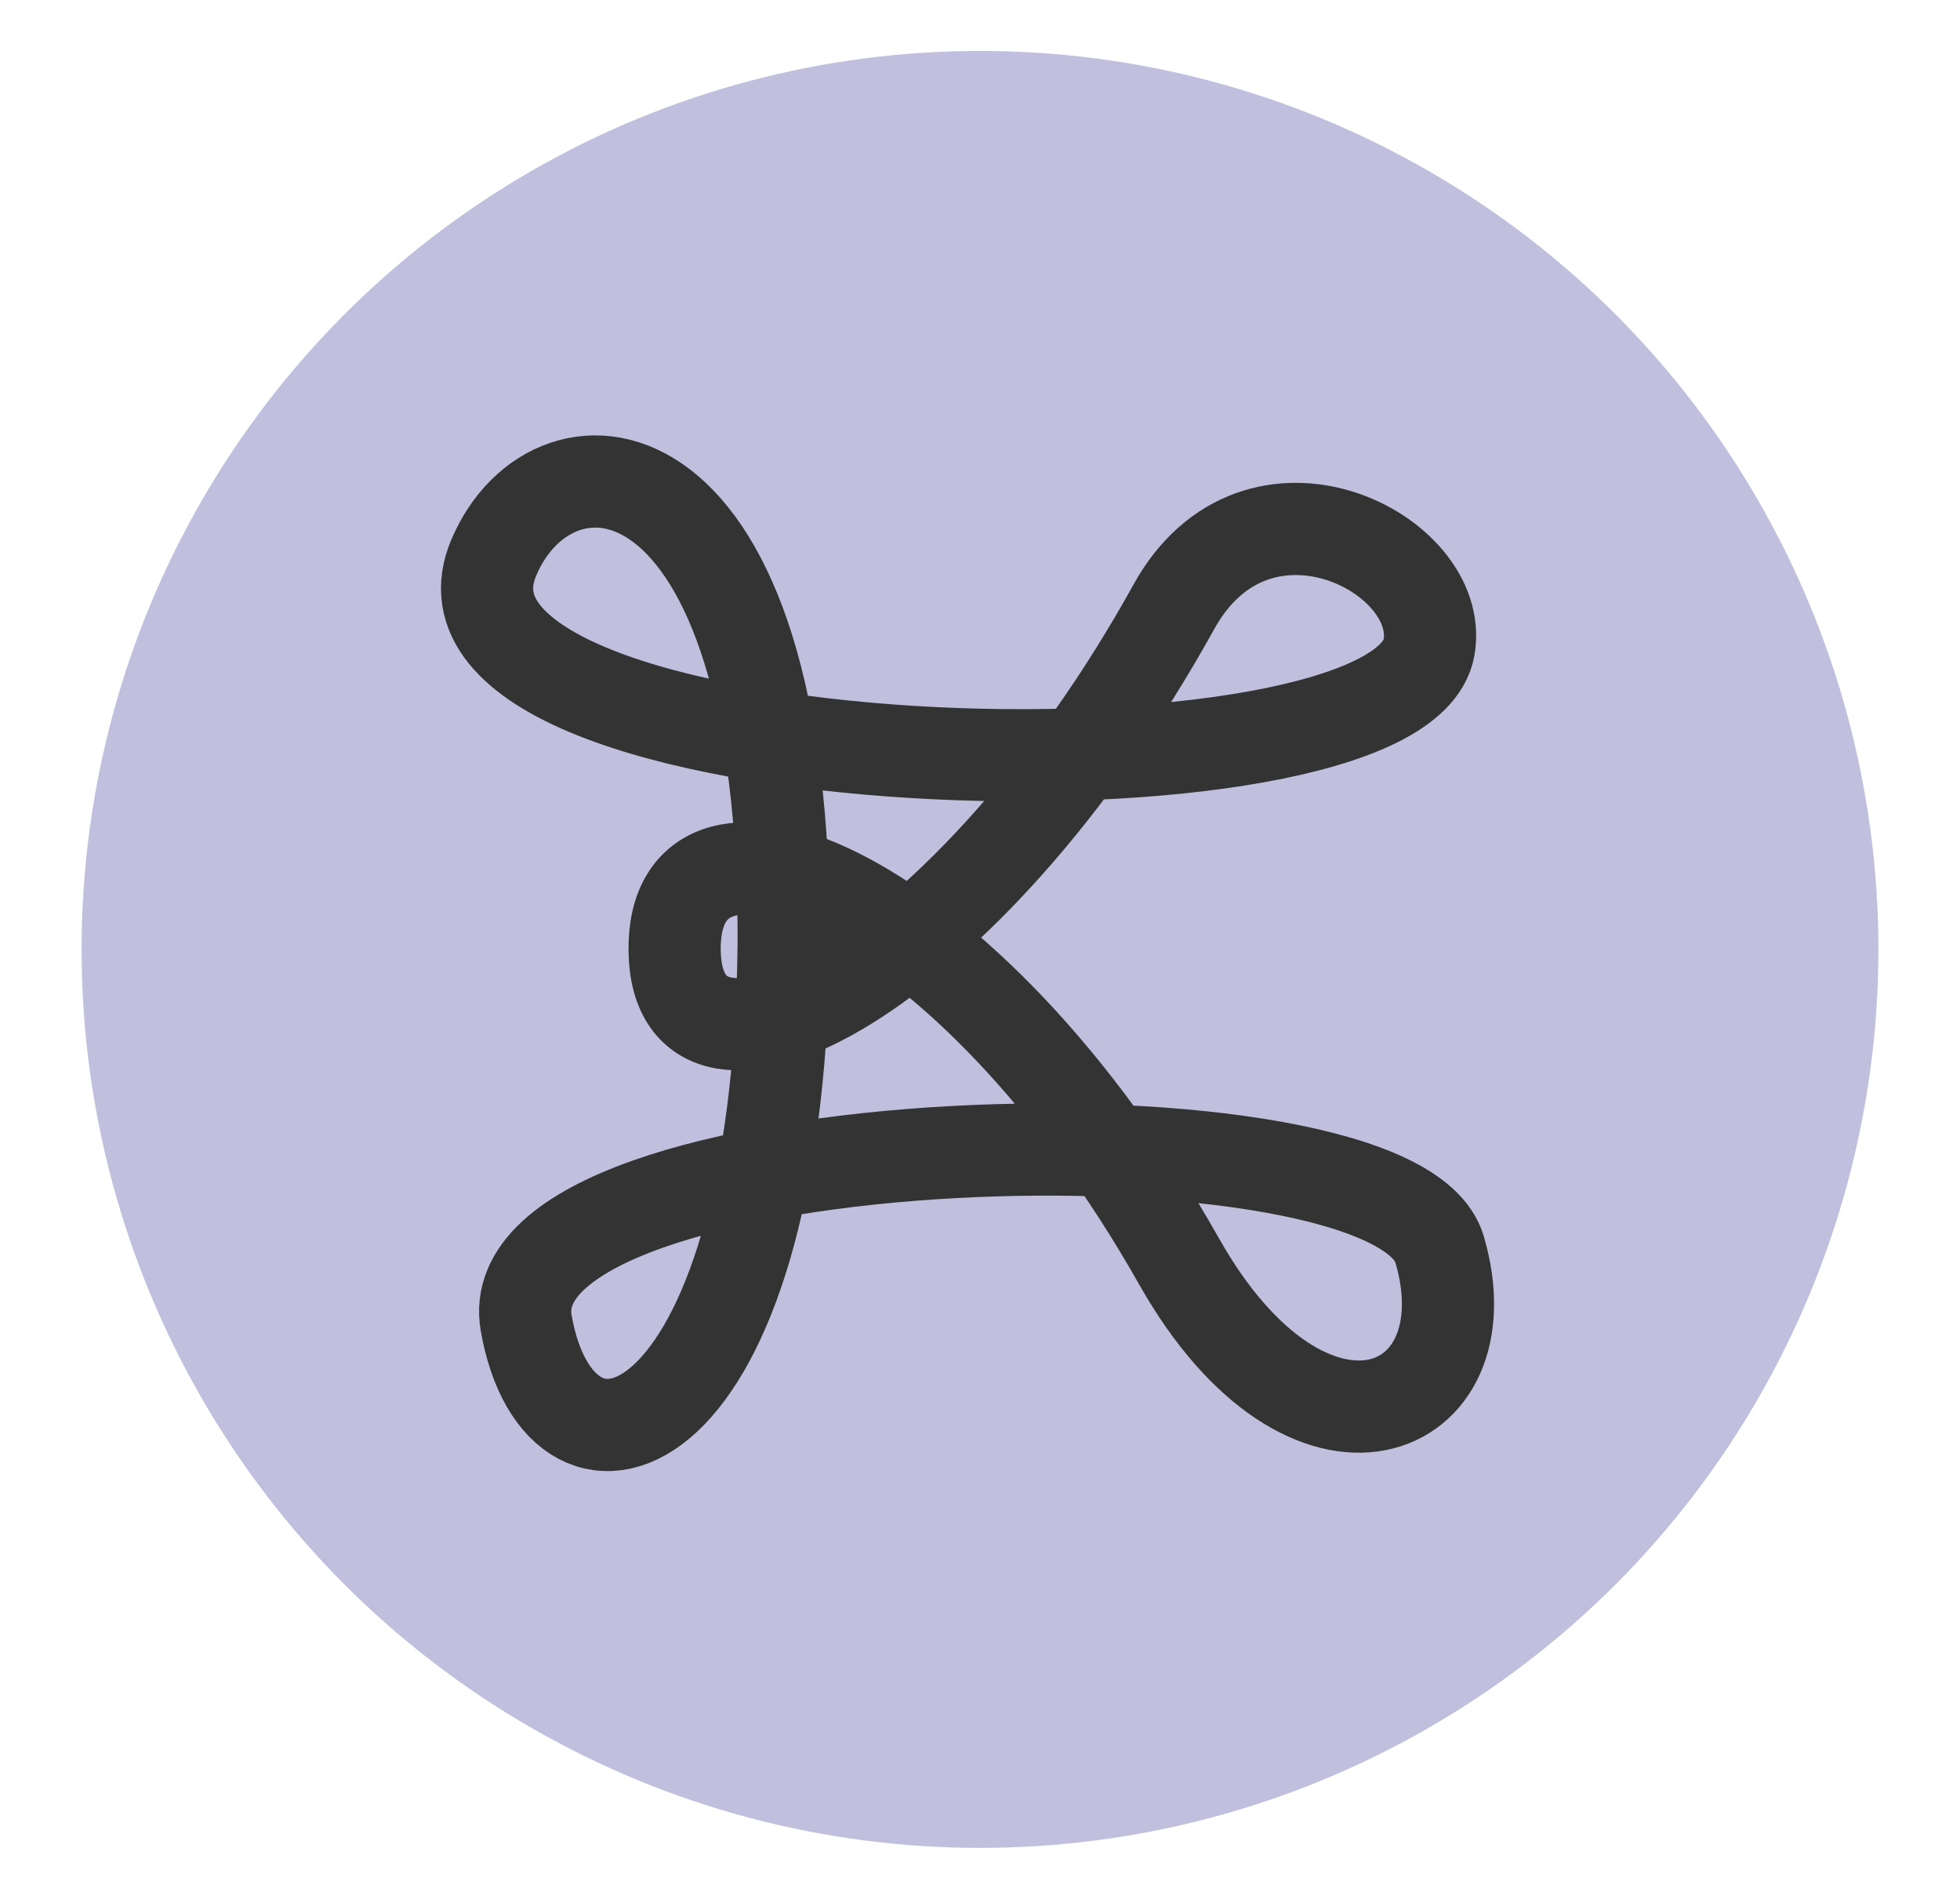 <svg id="Layer_1" data-name="Layer 1" xmlns="http://www.w3.org/2000/svg" viewBox="0 0 85.04 82.38">
  <g opacity="0.5">
    <circle cx="42.52" cy="41.19" r="38.98" fill="#8180bb"/>
  </g>
  <path d="M62.46,54.2c2.15,7.34-5.67,10.49-11.3.53C42,38.51,29.17,33.5,29.27,41.24c.1,7.58,12.68,1.3,21.66-14.91C54.53,19.82,62.74,24,62,28.1c-1.32,7.28-44.79,6.09-40.58-3.9C24,18.08,34.16,18.73,34,41.09,33.75,63,24.32,65.91,22.83,57.4,21.29,48.6,60.5,47.49,62.46,54.2Z" fill="none" stroke="#333" stroke-linecap="round" stroke-linejoin="round" stroke-width="4"/>
</svg>
